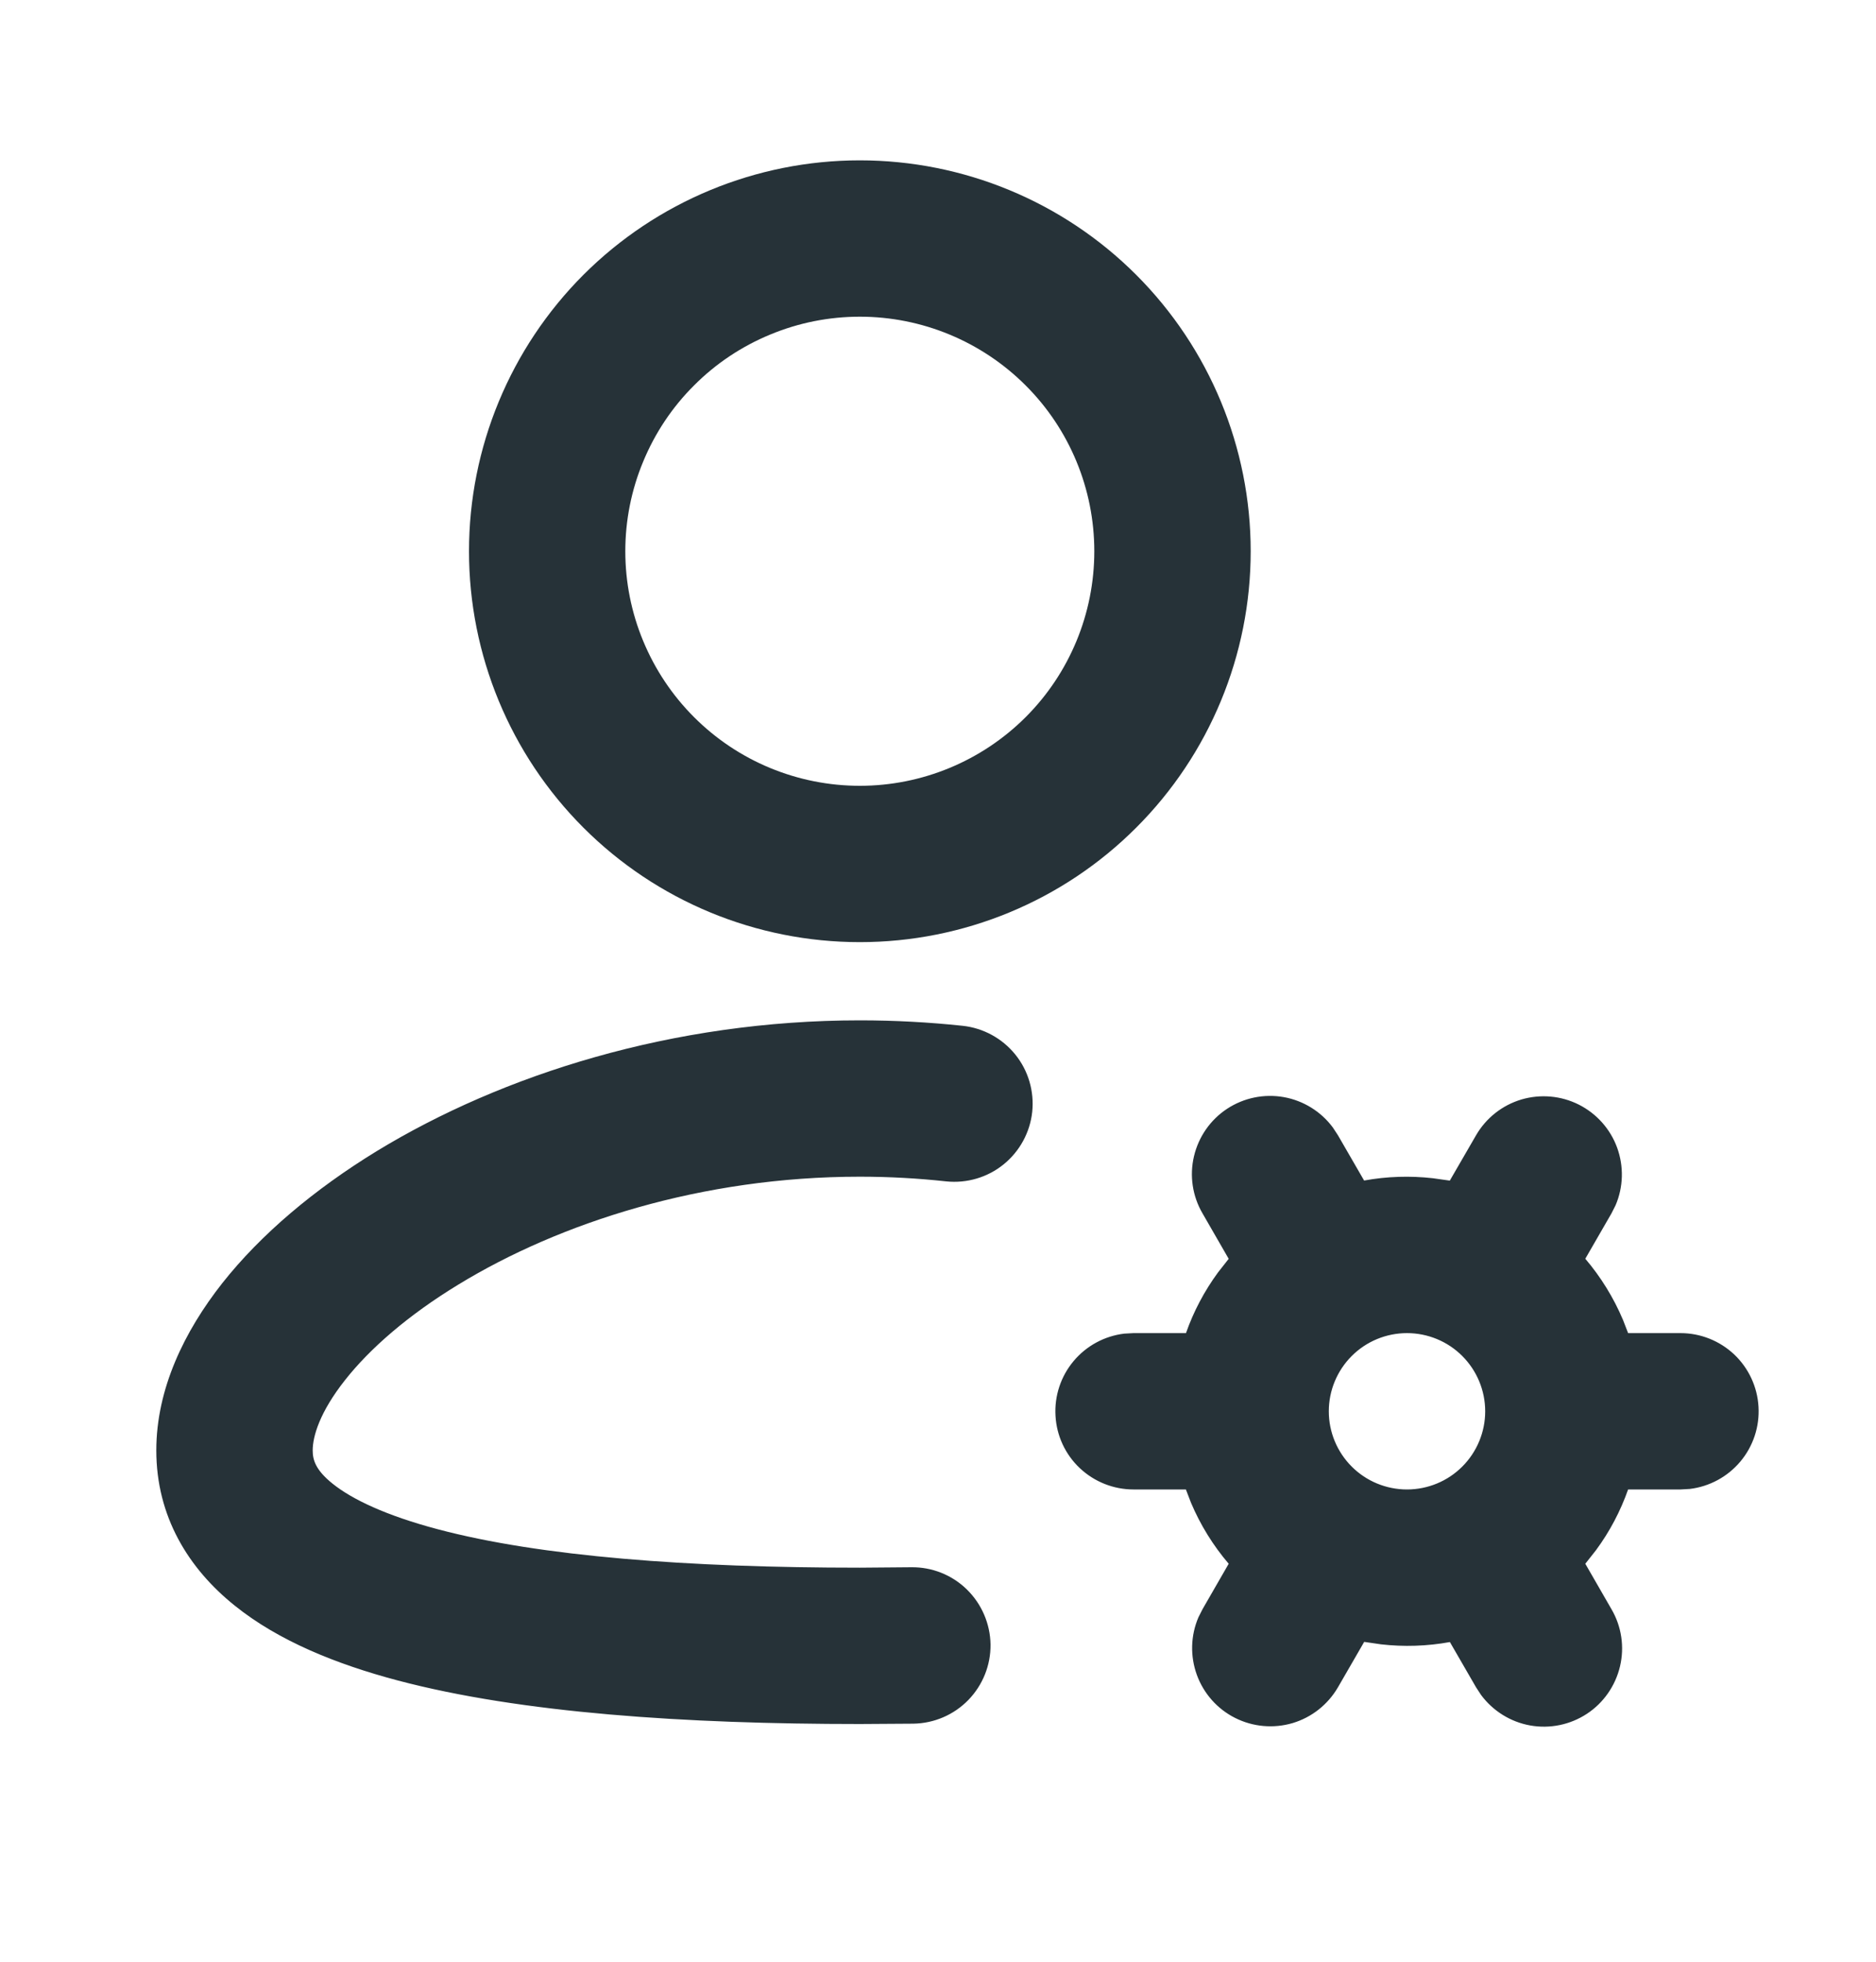 <svg width="22" height="23" viewBox="0 0 22 23" fill="none" xmlns="http://www.w3.org/2000/svg">
<path fill-rule="evenodd" clip-rule="evenodd" d="M17.31 13.31C17.427 13.108 17.617 12.958 17.841 12.891C18.065 12.825 18.306 12.846 18.515 12.951C18.723 13.056 18.884 13.236 18.964 13.455C19.044 13.675 19.038 13.916 18.946 14.131L18.898 14.226L18.591 14.758C18.774 14.973 18.923 15.215 19.033 15.475L19.093 15.63H19.708C19.942 15.63 20.167 15.72 20.337 15.88C20.506 16.04 20.609 16.26 20.622 16.493C20.636 16.726 20.56 16.956 20.41 17.135C20.26 17.314 20.048 17.429 19.816 17.457L19.708 17.463H19.093C19.003 17.718 18.877 17.957 18.717 18.174L18.591 18.334L18.898 18.867C19.016 19.069 19.052 19.309 18.998 19.537C18.944 19.765 18.805 19.965 18.61 20.093C18.414 20.222 18.176 20.271 17.945 20.23C17.715 20.189 17.509 20.061 17.369 19.873L17.31 19.783L17.003 19.252C16.735 19.301 16.462 19.309 16.197 19.279L15.998 19.25L15.69 19.783C15.572 19.985 15.383 20.135 15.159 20.202C14.935 20.268 14.694 20.247 14.485 20.142C14.277 20.038 14.116 19.857 14.036 19.638C13.956 19.418 13.962 19.177 14.054 18.962L14.102 18.867L14.409 18.334C14.226 18.12 14.077 17.879 13.967 17.619L13.907 17.463H13.292C13.058 17.463 12.833 17.373 12.663 17.213C12.493 17.053 12.391 16.834 12.378 16.6C12.364 16.367 12.44 16.137 12.59 15.958C12.74 15.779 12.952 15.664 13.184 15.636L13.292 15.63H13.908C13.997 15.376 14.124 15.136 14.284 14.918L14.409 14.759L14.102 14.226C13.984 14.024 13.948 13.784 14.002 13.556C14.056 13.328 14.194 13.129 14.39 13C14.586 12.871 14.824 12.822 15.055 12.863C15.285 12.904 15.492 13.032 15.631 13.22L15.69 13.31L15.997 13.841C16.265 13.792 16.538 13.784 16.803 13.814L17.002 13.842L17.31 13.31ZM10.083 11.963C10.493 11.963 10.896 11.985 11.29 12.027C11.531 12.053 11.753 12.174 11.906 12.363C12.059 12.552 12.13 12.794 12.105 13.036C12.079 13.277 11.958 13.499 11.769 13.652C11.58 13.805 11.338 13.876 11.096 13.851C10.766 13.815 10.428 13.796 10.083 13.796C8.229 13.796 6.561 14.337 5.375 15.061C4.782 15.422 4.335 15.814 4.046 16.181C3.749 16.557 3.667 16.841 3.667 17.005C3.667 17.117 3.701 17.235 3.9 17.395C4.129 17.579 4.526 17.768 5.132 17.929C6.341 18.25 8.077 18.38 10.083 18.38L10.687 18.375C10.93 18.372 11.164 18.465 11.338 18.635C11.512 18.805 11.612 19.037 11.616 19.28C11.619 19.523 11.525 19.757 11.356 19.931C11.186 20.106 10.954 20.205 10.711 20.209L10.083 20.213C8.04 20.213 6.11 20.085 4.663 19.702C3.943 19.511 3.266 19.238 2.753 18.825C2.209 18.389 1.833 17.779 1.833 17.005C1.833 16.284 2.162 15.609 2.607 15.044C3.06 14.471 3.686 13.944 4.42 13.495C5.89 12.6 7.888 11.963 10.083 11.963ZM16.5 15.63C16.257 15.63 16.024 15.726 15.852 15.898C15.68 16.07 15.583 16.303 15.583 16.547C15.583 16.79 15.68 17.023 15.852 17.195C16.024 17.367 16.257 17.463 16.5 17.463C16.743 17.463 16.976 17.367 17.148 17.195C17.32 17.023 17.417 16.79 17.417 16.547C17.417 16.303 17.32 16.07 17.148 15.898C16.976 15.726 16.743 15.63 16.5 15.63ZM10.083 1.88C11.299 1.88 12.465 2.363 13.324 3.222C14.184 4.082 14.667 5.248 14.667 6.463C14.667 7.679 14.184 8.845 13.324 9.704C12.465 10.564 11.299 11.046 10.083 11.046C8.868 11.046 7.702 10.564 6.842 9.704C5.983 8.845 5.5 7.679 5.5 6.463C5.5 5.248 5.983 4.082 6.842 3.222C7.702 2.363 8.868 1.88 10.083 1.88ZM10.083 3.713C9.722 3.713 9.365 3.784 9.031 3.923C8.697 4.061 8.394 4.263 8.139 4.519C7.883 4.774 7.681 5.077 7.543 5.411C7.404 5.744 7.333 6.102 7.333 6.463C7.333 6.824 7.404 7.182 7.543 7.516C7.681 7.849 7.883 8.152 8.139 8.408C8.394 8.663 8.697 8.866 9.031 9.004C9.365 9.142 9.722 9.213 10.083 9.213C10.813 9.213 11.512 8.923 12.028 8.408C12.544 7.892 12.833 7.193 12.833 6.463C12.833 5.734 12.544 5.034 12.028 4.519C11.512 4.003 10.813 3.713 10.083 3.713Z" fill="#263238"/>
</svg>
